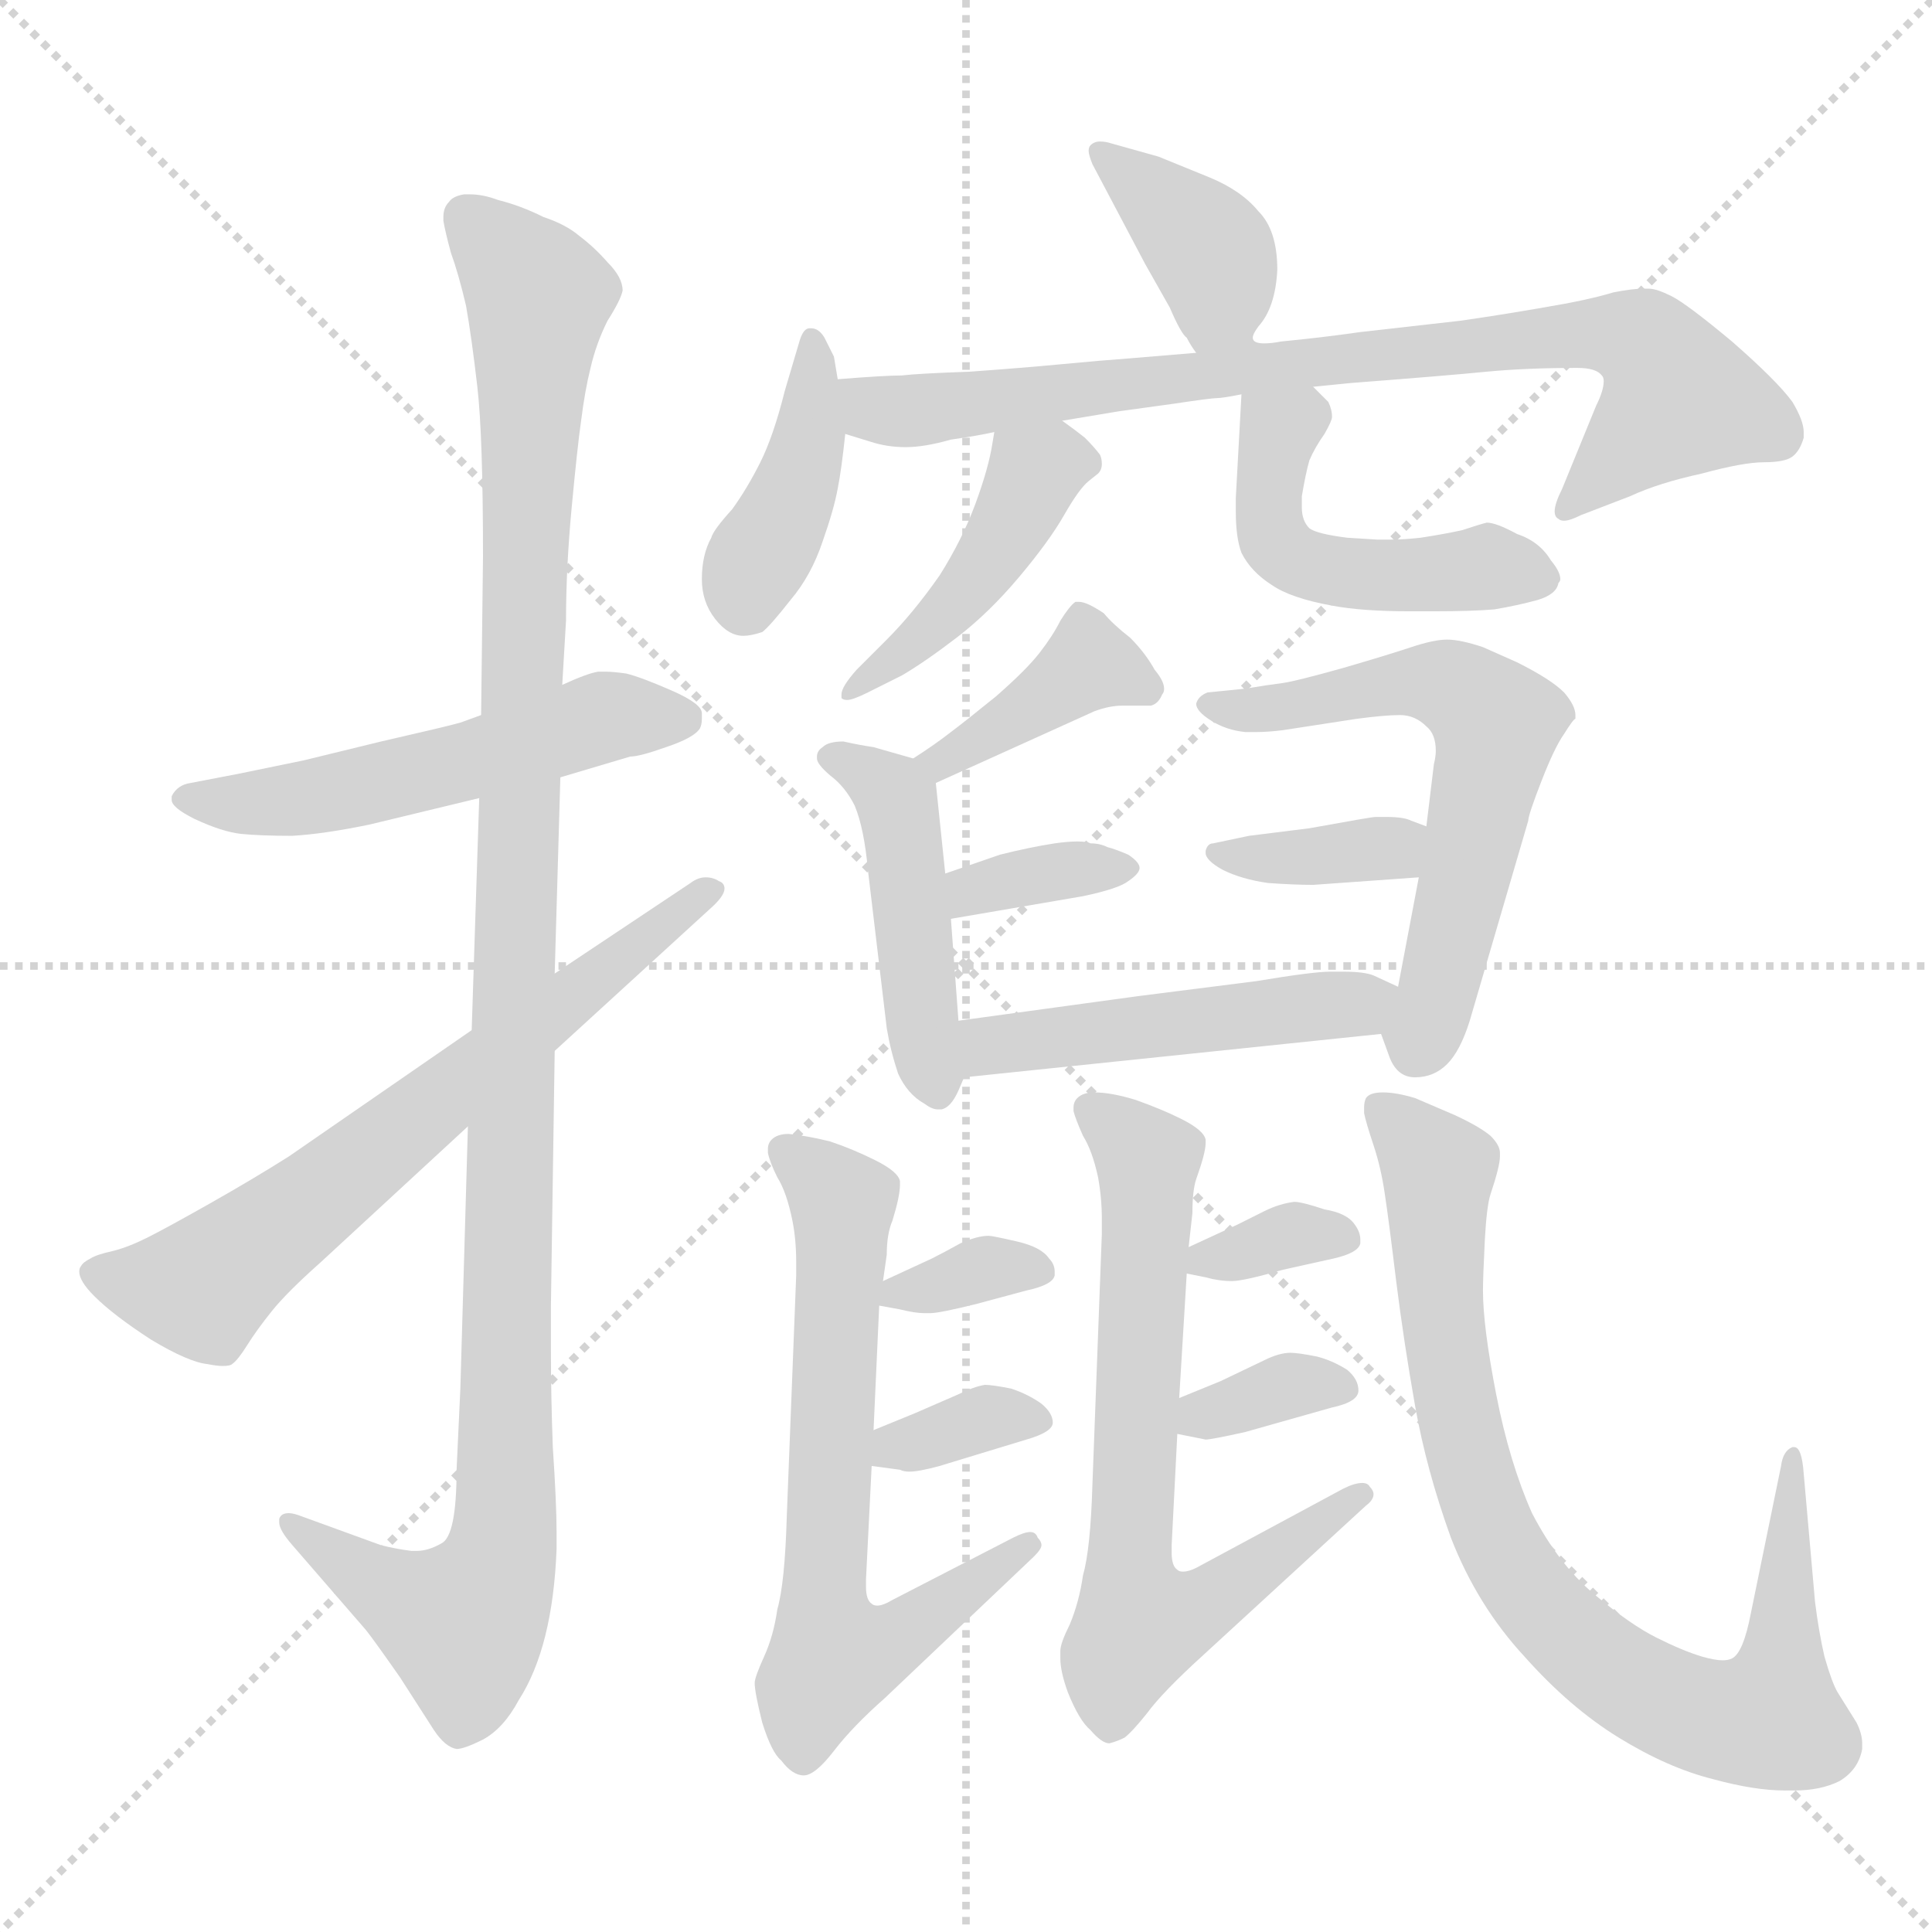 <svg xmlns="http://www.w3.org/2000/svg" version="1.1" viewBox="0 0 1024 1024">
  <g stroke="lightgray" stroke-dasharray="1,1" stroke-width="1" transform="scale(4, 4)">
    <line x1="0" y1="0" x2="256" y2="256" />
    <line x1="256" y1="0" x2="0" y2="256" />
    <line x1="128" y1="0" x2="128" y2="256" />
    <line x1="0" y1="128" x2="256" y2="128" />
  </g>
  <g transform="scale(1.0, -1.0) translate(0.0, -817.00)">
    <style type="text/css">
      
        @keyframes keyframes0 {
          from {
            stroke: blue;
            stroke-dashoffset: 527;
            stroke-width: 128;
          }
          63% {
            animation-timing-function: step-end;
            stroke: blue;
            stroke-dashoffset: 0;
            stroke-width: 128;
          }
          to {
            stroke: black;
            stroke-width: 1024;
          }
        }
        #make-me-a-hanzi-animation-0 {
          animation: keyframes0 0.679s both;
          animation-delay: 0s;
          animation-timing-function: linear;
        }
      
        @keyframes keyframes1 {
          from {
            stroke: blue;
            stroke-dashoffset: 1130;
            stroke-width: 128;
          }
          79% {
            animation-timing-function: step-end;
            stroke: blue;
            stroke-dashoffset: 0;
            stroke-width: 128;
          }
          to {
            stroke: black;
            stroke-width: 1024;
          }
        }
        #make-me-a-hanzi-animation-1 {
          animation: keyframes1 1.17s both;
          animation-delay: 0.679s;
          animation-timing-function: linear;
        }
      
        @keyframes keyframes2 {
          from {
            stroke: blue;
            stroke-dashoffset: 653;
            stroke-width: 128;
          }
          68% {
            animation-timing-function: step-end;
            stroke: blue;
            stroke-dashoffset: 0;
            stroke-width: 128;
          }
          to {
            stroke: black;
            stroke-width: 1024;
          }
        }
        #make-me-a-hanzi-animation-2 {
          animation: keyframes2 0.781s both;
          animation-delay: 1.848s;
          animation-timing-function: linear;
        }
      
        @keyframes keyframes3 {
          from {
            stroke: blue;
            stroke-dashoffset: 383;
            stroke-width: 128;
          }
          55% {
            animation-timing-function: step-end;
            stroke: blue;
            stroke-dashoffset: 0;
            stroke-width: 128;
          }
          to {
            stroke: black;
            stroke-width: 1024;
          }
        }
        #make-me-a-hanzi-animation-3 {
          animation: keyframes3 0.562s both;
          animation-delay: 2.63s;
          animation-timing-function: linear;
        }
      
        @keyframes keyframes4 {
          from {
            stroke: blue;
            stroke-dashoffset: 405;
            stroke-width: 128;
          }
          57% {
            animation-timing-function: step-end;
            stroke: blue;
            stroke-dashoffset: 0;
            stroke-width: 128;
          }
          to {
            stroke: black;
            stroke-width: 1024;
          }
        }
        #make-me-a-hanzi-animation-4 {
          animation: keyframes4 0.58s both;
          animation-delay: 3.192s;
          animation-timing-function: linear;
        }
      
        @keyframes keyframes5 {
          from {
            stroke: blue;
            stroke-dashoffset: 802;
            stroke-width: 128;
          }
          72% {
            animation-timing-function: step-end;
            stroke: blue;
            stroke-dashoffset: 0;
            stroke-width: 128;
          }
          to {
            stroke: black;
            stroke-width: 1024;
          }
        }
        #make-me-a-hanzi-animation-5 {
          animation: keyframes5 0.903s both;
          animation-delay: 3.771s;
          animation-timing-function: linear;
        }
      
        @keyframes keyframes6 {
          from {
            stroke: blue;
            stroke-dashoffset: 441;
            stroke-width: 128;
          }
          59% {
            animation-timing-function: step-end;
            stroke: blue;
            stroke-dashoffset: 0;
            stroke-width: 128;
          }
          to {
            stroke: black;
            stroke-width: 1024;
          }
        }
        #make-me-a-hanzi-animation-6 {
          animation: keyframes6 0.609s both;
          animation-delay: 4.674s;
          animation-timing-function: linear;
        }
      
        @keyframes keyframes7 {
          from {
            stroke: blue;
            stroke-dashoffset: 480;
            stroke-width: 128;
          }
          61% {
            animation-timing-function: step-end;
            stroke: blue;
            stroke-dashoffset: 0;
            stroke-width: 128;
          }
          to {
            stroke: black;
            stroke-width: 1024;
          }
        }
        #make-me-a-hanzi-animation-7 {
          animation: keyframes7 0.641s both;
          animation-delay: 5.283s;
          animation-timing-function: linear;
        }
      
        @keyframes keyframes8 {
          from {
            stroke: blue;
            stroke-dashoffset: 391;
            stroke-width: 128;
          }
          56% {
            animation-timing-function: step-end;
            stroke: blue;
            stroke-dashoffset: 0;
            stroke-width: 128;
          }
          to {
            stroke: black;
            stroke-width: 1024;
          }
        }
        #make-me-a-hanzi-animation-8 {
          animation: keyframes8 0.568s both;
          animation-delay: 5.923s;
          animation-timing-function: linear;
        }
      
        @keyframes keyframes9 {
          from {
            stroke: blue;
            stroke-dashoffset: 453;
            stroke-width: 128;
          }
          60% {
            animation-timing-function: step-end;
            stroke: blue;
            stroke-dashoffset: 0;
            stroke-width: 128;
          }
          to {
            stroke: black;
            stroke-width: 1024;
          }
        }
        #make-me-a-hanzi-animation-9 {
          animation: keyframes9 0.619s both;
          animation-delay: 6.492s;
          animation-timing-function: linear;
        }
      
        @keyframes keyframes10 {
          from {
            stroke: blue;
            stroke-dashoffset: 349;
            stroke-width: 128;
          }
          53% {
            animation-timing-function: step-end;
            stroke: blue;
            stroke-dashoffset: 0;
            stroke-width: 128;
          }
          to {
            stroke: black;
            stroke-width: 1024;
          }
        }
        #make-me-a-hanzi-animation-10 {
          animation: keyframes10 0.534s both;
          animation-delay: 7.11s;
          animation-timing-function: linear;
        }
      
        @keyframes keyframes11 {
          from {
            stroke: blue;
            stroke-dashoffset: 594;
            stroke-width: 128;
          }
          66% {
            animation-timing-function: step-end;
            stroke: blue;
            stroke-dashoffset: 0;
            stroke-width: 128;
          }
          to {
            stroke: black;
            stroke-width: 1024;
          }
        }
        #make-me-a-hanzi-animation-11 {
          animation: keyframes11 0.733s both;
          animation-delay: 7.644s;
          animation-timing-function: linear;
        }
      
        @keyframes keyframes12 {
          from {
            stroke: blue;
            stroke-dashoffset: 362;
            stroke-width: 128;
          }
          54% {
            animation-timing-function: step-end;
            stroke: blue;
            stroke-dashoffset: 0;
            stroke-width: 128;
          }
          to {
            stroke: black;
            stroke-width: 1024;
          }
        }
        #make-me-a-hanzi-animation-12 {
          animation: keyframes12 0.545s both;
          animation-delay: 8.378s;
          animation-timing-function: linear;
        }
      
        @keyframes keyframes13 {
          from {
            stroke: blue;
            stroke-dashoffset: 475;
            stroke-width: 128;
          }
          61% {
            animation-timing-function: step-end;
            stroke: blue;
            stroke-dashoffset: 0;
            stroke-width: 128;
          }
          to {
            stroke: black;
            stroke-width: 1024;
          }
        }
        #make-me-a-hanzi-animation-13 {
          animation: keyframes13 0.637s both;
          animation-delay: 8.922s;
          animation-timing-function: linear;
        }
      
        @keyframes keyframes14 {
          from {
            stroke: blue;
            stroke-dashoffset: 660;
            stroke-width: 128;
          }
          68% {
            animation-timing-function: step-end;
            stroke: blue;
            stroke-dashoffset: 0;
            stroke-width: 128;
          }
          to {
            stroke: black;
            stroke-width: 1024;
          }
        }
        #make-me-a-hanzi-animation-14 {
          animation: keyframes14 0.787s both;
          animation-delay: 9.559s;
          animation-timing-function: linear;
        }
      
        @keyframes keyframes15 {
          from {
            stroke: blue;
            stroke-dashoffset: 338;
            stroke-width: 128;
          }
          52% {
            animation-timing-function: step-end;
            stroke: blue;
            stroke-dashoffset: 0;
            stroke-width: 128;
          }
          to {
            stroke: black;
            stroke-width: 1024;
          }
        }
        #make-me-a-hanzi-animation-15 {
          animation: keyframes15 0.525s both;
          animation-delay: 10.346s;
          animation-timing-function: linear;
        }
      
        @keyframes keyframes16 {
          from {
            stroke: blue;
            stroke-dashoffset: 342;
            stroke-width: 128;
          }
          53% {
            animation-timing-function: step-end;
            stroke: blue;
            stroke-dashoffset: 0;
            stroke-width: 128;
          }
          to {
            stroke: black;
            stroke-width: 1024;
          }
        }
        #make-me-a-hanzi-animation-16 {
          animation: keyframes16 0.528s both;
          animation-delay: 10.871s;
          animation-timing-function: linear;
        }
      
        @keyframes keyframes17 {
          from {
            stroke: blue;
            stroke-dashoffset: 681;
            stroke-width: 128;
          }
          69% {
            animation-timing-function: step-end;
            stroke: blue;
            stroke-dashoffset: 0;
            stroke-width: 128;
          }
          to {
            stroke: black;
            stroke-width: 1024;
          }
        }
        #make-me-a-hanzi-animation-17 {
          animation: keyframes17 0.804s both;
          animation-delay: 11.399s;
          animation-timing-function: linear;
        }
      
        @keyframes keyframes18 {
          from {
            stroke: blue;
            stroke-dashoffset: 337;
            stroke-width: 128;
          }
          52% {
            animation-timing-function: step-end;
            stroke: blue;
            stroke-dashoffset: 0;
            stroke-width: 128;
          }
          to {
            stroke: black;
            stroke-width: 1024;
          }
        }
        #make-me-a-hanzi-animation-18 {
          animation: keyframes18 0.524s both;
          animation-delay: 12.203s;
          animation-timing-function: linear;
        }
      
        @keyframes keyframes19 {
          from {
            stroke: blue;
            stroke-dashoffset: 339;
            stroke-width: 128;
          }
          52% {
            animation-timing-function: step-end;
            stroke: blue;
            stroke-dashoffset: 0;
            stroke-width: 128;
          }
          to {
            stroke: black;
            stroke-width: 1024;
          }
        }
        #make-me-a-hanzi-animation-19 {
          animation: keyframes19 0.526s both;
          animation-delay: 12.728s;
          animation-timing-function: linear;
        }
      
        @keyframes keyframes20 {
          from {
            stroke: blue;
            stroke-dashoffset: 822;
            stroke-width: 128;
          }
          73% {
            animation-timing-function: step-end;
            stroke: blue;
            stroke-dashoffset: 0;
            stroke-width: 128;
          }
          to {
            stroke: black;
            stroke-width: 1024;
          }
        }
        #make-me-a-hanzi-animation-20 {
          animation: keyframes20 0.919s both;
          animation-delay: 13.254s;
          animation-timing-function: linear;
        }
      
    </style>
    
      <path d="M 255 438 L 244 434 Q 237 432 202 424 L 161 414 L 127 407 L 101 402 Q 94 401 91 395 L 91 393 Q 91 389 103 383 Q 118 376 128 375 Q 138 374 155 374 Q 172 375 196 380 L 254 394 L 297 405 L 334 416 Q 339 416 353 421 Q 368 426 371 431 Q 372 433 372 436 L 372 439 Q 372 444 356 451 Q 340 458 332 460 Q 325 461 321 461 L 317 461 Q 311 460 298 454 L 255 438 Z" fill="lightgray" />
    
      <path d="M 254 394 L 250 271 L 248 220 L 244 81 L 242 38 Q 242 3 234 -1 Q 227 -5 221 -5 L 218 -5 Q 210 -4 202 -2 L 158 14 Q 155 15 153 15 Q 149 15 148 12 L 148 10 Q 148 6 155 -2 L 194 -47 Q 198 -52 212 -72 L 230 -100 Q 236 -109 242 -110 Q 246 -110 256 -105 Q 267 -99 275 -84 Q 284 -70 289 -50 Q 294 -30 295 -4 L 295 5 Q 295 20 293 50 Q 292 77 292 101 L 292 125 L 294 260 L 294 301 L 297 405 L 298 454 L 300 488 Q 300 516 303 548 Q 306 580 308 594 Q 310 610 313 622 Q 316 635 322 647 Q 329 658 330 663 Q 330 670 322 678 Q 315 686 307 692 Q 300 698 288 702 Q 276 708 264 711 Q 256 714 249 714 L 246 714 Q 240 713 238 710 Q 235 707 235 702 L 235 700 Q 236 694 239 683 Q 243 672 247 655 Q 250 638 253 612 Q 256 586 256 522 L 255 438 L 254 394 Z" fill="lightgray" />
    
      <path d="M 250 271 L 153 204 Q 134 192 111 179 Q 88 166 78 161 Q 68 156 60 154 Q 51 152 48 150 Q 44 148 43 146 Q 42 145 42 143 Q 42 138 50 130 Q 60 120 80 107 Q 100 95 110 94 Q 115 93 118 93 Q 122 93 123 94 Q 126 96 131 104 Q 136 112 144 122 Q 152 132 170 148 L 248 220 L 294 260 L 376 335 Q 384 342 384 346 Q 384 349 381 350 Q 378 352 374 352 Q 370 352 366 349 L 294 301 L 250 271 Z" fill="lightgray" />
    
      <path d="M 664 638 Q 664 640 667 644 Q 676 654 677 674 Q 677 695 667 705 Q 658 716 641 723 L 614 734 L 589 741 Q 586 742 583 742 Q 580 742 578 740 Q 577 739 577 737 Q 577 735 579 730 L 607 677 L 620 654 Q 626 640 629 638 Q 631 634 634 630 C 650 606 652 610 664 638 Z" fill="lightgray" />
    
      <path d="M 444 616 L 442 628 L 437 638 Q 434 643 430 643 L 429 643 Q 426 643 424 637 L 416 610 Q 410 586 403 572 Q 396 558 388 547 Q 378 536 377 532 Q 372 523 372 510 Q 372 498 379 489 Q 386 480 394 480 Q 398 480 404 482 Q 408 485 419 499 Q 430 512 436 530 Q 442 547 444 558 Q 446 568 448 587 L 444 616 Z" fill="lightgray" />
    
      <path d="M 448 587 L 461 583 Q 470 580 480 580 Q 490 580 504 584 Q 518 586 527 588 L 563 594 L 593 599 L 622 603 Q 642 606 645 606 Q 648 606 658 608 L 696 612 L 716 614 Q 768 618 788 620 Q 809 622 836 622 Q 846 622 849 618 Q 850 617 850 615 Q 850 610 846 602 L 828 558 Q 824 550 824 546 Q 824 543 826 542 Q 827 541 829 541 Q 832 541 838 544 L 864 554 Q 879 561 902 566 Q 924 572 935 572 Q 946 572 950 575 Q 954 578 956 585 L 956 588 Q 956 594 950 604 Q 942 615 918 636 Q 894 656 886 660 Q 878 664 874 664 L 871 664 Q 865 664 855 662 Q 842 658 818 654 Q 795 650 774 647 L 721 641 Q 700 638 679 636 Q 674 635 670 635 Q 664 635 664 638 C 635 641 664 632 634 630 L 598 627 Q 584 626 563 624 Q 542 622 514 620 Q 486 619 478 618 Q 469 618 444 616 C 414 614 419 596 448 587 Z" fill="lightgray" />
    
      <path d="M 527 588 L 526 582 Q 524 569 517 550 Q 510 531 498 512 Q 484 492 470 478 L 454 462 Q 446 453 446 449 L 446 447 Q 447 446 449 446 Q 452 446 460 450 L 478 459 Q 490 466 507 479 Q 524 492 540 511 Q 556 530 564 544 Q 572 558 577 562 L 582 566 Q 584 568 584 571 Q 584 574 583 576 Q 580 580 575 585 Q 570 589 563 594 C 539 612 532 617 527 588 Z" fill="lightgray" />
    
      <path d="M 658 608 L 655 553 L 655 546 Q 655 532 658 524 Q 663 514 674 507 Q 684 500 706 496 Q 722 493 747 493 L 760 493 Q 780 493 792 494 Q 804 496 815 499 Q 825 502 826 508 Q 827 509 827 510 Q 827 514 822 520 Q 816 530 804 534 Q 793 540 788 540 Q 784 539 775 536 Q 766 534 753 532 Q 744 531 737 531 L 730 531 L 714 532 Q 698 534 694 537 Q 690 541 690 548 L 690 554 Q 692 566 694 573 Q 697 580 702 587 Q 706 594 706 596 Q 706 600 704 604 L 696 612 C 675 633 660 638 658 608 Z" fill="lightgray" />
    
      <path d="M 496 402 L 580 440 Q 588 443 595 443 L 610 443 Q 614 444 616 449 Q 617 450 617 452 Q 617 456 612 462 Q 607 471 599 479 Q 590 486 585 492 Q 576 498 572 498 L 570 498 Q 567 496 562 488 Q 558 480 551 471 Q 544 462 528 448 Q 512 435 504 429 Q 495 422 484 415 C 459 399 469 390 496 402 Z" fill="lightgray" />
    
      <path d="M 501 354 L 496 402 C 495 412 495 412 484 415 L 463 421 Q 456 422 447 424 Q 439 424 436 421 Q 433 419 433 416 L 433 415 Q 433 412 440 406 Q 448 400 453 390 Q 458 378 460 356 L 470 272 Q 472 260 476 248 Q 481 237 490 232 Q 494 229 497 229 L 499 229 Q 504 230 508 239 L 511 246 C 512 248 510 246 508 276 L 504 330 L 501 354 Z" fill="lightgray" />
    
      <path d="M 504 330 L 574 342 Q 593 346 598 350 Q 604 354 604 357 Q 604 360 598 364 Q 591 367 587 368 Q 583 370 578 370 Q 576 371 571 371 Q 566 371 559 370 Q 546 368 530 364 L 501 354 C 473 344 474 325 504 330 Z" fill="lightgray" />
    
      <path d="M 732 269 L 736 258 Q 740 246 750 246 Q 760 246 767 253 Q 774 260 779 276 L 810 382 Q 810 385 817 403 Q 824 421 829 428 Q 834 436 835 436 L 835 438 Q 835 443 829 450 Q 822 457 804 466 L 786 474 Q 774 478 767 478 Q 760 478 748 474 Q 736 470 712 463 Q 687 456 680 455 Q 672 454 660 452 L 640 450 Q 635 448 634 444 Q 634 440 642 435 Q 650 430 660 429 L 666 429 Q 672 429 680 430 L 719 436 Q 734 438 742 438 Q 750 438 756 432 Q 761 428 761 419 Q 761 416 760 412 L 756 379 L 752 352 L 741 294 C 735 265 729 277 732 269 Z" fill="lightgray" />
    
      <path d="M 756 379 L 748 382 Q 744 384 735 384 L 729 384 Q 727 384 694 378 L 662 374 L 643 370 Q 640 370 639 366 L 639 365 Q 639 361 648 356 Q 658 351 672 349 Q 686 348 696 348 L 752 352 C 782 354 784 368 756 379 Z" fill="lightgray" />
    
      <path d="M 511 246 L 732 269 C 762 272 768 281 741 294 L 728 300 Q 723 302 712 302 L 705 302 Q 696 302 666 297 L 603 289 L 508 276 C 478 272 481 243 511 246 Z" fill="lightgray" />
    
      <path d="M 468 138 L 470 152 Q 470 163 473 170 Q 477 183 477 189 L 477 191 Q 476 196 464 202 Q 452 208 440 212 Q 428 215 418 216 Q 412 216 409 213 Q 407 211 407 208 L 407 206 Q 408 201 412 193 Q 417 185 420 170 Q 422 160 422 148 L 422 141 L 417 13 Q 416 -22 412 -36 Q 410 -50 405 -61 Q 400 -72 400 -75 Q 400 -80 404 -96 Q 409 -112 414 -116 Q 420 -124 426 -124 Q 432 -124 442 -111 Q 452 -98 469 -83 L 548 -8 Q 552 -4 552 -2 Q 552 0 550 2 Q 549 5 546 5 Q 543 5 537 2 L 473 -31 Q 468 -34 465 -34 Q 463 -34 462 -33 Q 459 -31 459 -24 L 459 -20 L 462 40 L 463 59 L 466 125 L 468 138 Z" fill="lightgray" />
    
      <path d="M 466 125 L 477 123 Q 485 121 490 121 L 493 121 Q 498 121 518 126 L 544 133 Q 558 136 559 141 L 559 143 Q 559 147 556 150 Q 552 156 539 159 Q 526 162 524 162 Q 518 162 509 158 Q 500 153 494 150 L 468 138 C 447 128 447 128 466 125 Z" fill="lightgray" />
    
      <path d="M 462 40 L 477 38 Q 479 37 482 37 Q 487 37 498 40 L 544 54 Q 558 58 558 63 Q 558 68 552 73 Q 545 78 536 81 Q 526 83 522 83 Q 516 82 508 78 L 485 68 L 463 59 C 435 48 432 44 462 40 Z" fill="lightgray" />
    
      <path d="M 630 156 L 632 174 Q 632 186 634 192 Q 639 206 639 211 L 639 213 Q 638 218 626 224 Q 616 229 602 234 Q 589 238 580 238 Q 574 238 571 235 Q 569 233 569 230 L 569 228 Q 570 224 574 215 Q 579 207 582 193 Q 584 182 584 171 L 584 163 L 579 30 Q 578 -4 574 -18 Q 572 -32 567 -44 Q 562 -54 562 -58 L 562 -62 Q 562 -69 566 -80 Q 572 -95 578 -100 Q 584 -107 588 -107 Q 592 -106 596 -104 Q 600 -101 608 -91 Q 616 -80 638 -60 L 724 19 Q 728 22 728 25 Q 728 27 726 29 Q 725 31 722 31 Q 718 31 712 28 L 634 -14 Q 630 -16 627 -16 Q 625 -16 624 -15 Q 621 -13 621 -6 L 621 -2 L 624 57 L 625 76 L 629 142 L 630 156 Z" fill="lightgray" />
    
      <path d="M 629 142 L 639 140 Q 646 138 653 138 Q 659 138 680 144 L 707 150 Q 720 153 721 158 L 721 160 Q 721 164 718 168 Q 714 174 702 176 Q 690 180 686 180 Q 678 179 670 175 L 656 168 L 630 156 C 609 146 609 146 629 142 Z" fill="lightgray" />
    
      <path d="M 624 57 L 639 54 Q 642 54 660 58 L 706 71 Q 720 74 720 80 Q 720 86 714 91 Q 706 96 698 98 Q 688 100 684 100 Q 678 100 670 96 L 647 85 L 625 76 C 597 65 595 63 624 57 Z" fill="lightgray" />
    
      <path d="M 928 -38 Q 924 -59 918 -62 Q 916 -63 913 -63 Q 909 -63 902 -61 Q 892 -58 878 -51 Q 864 -44 845 -28 Q 826 -12 812 15 Q 800 42 793 78 Q 786 114 786 133 Q 786 140 787 160 Q 788 178 790 184 Q 795 199 795 204 L 795 206 Q 795 210 790 215 Q 784 220 771 226 L 750 235 Q 740 238 733 238 Q 726 238 724 235 Q 723 233 723 230 L 723 227 Q 724 222 728 210 Q 732 198 734 184 Q 736 171 740 138 Q 744 106 750 72 Q 756 38 769 2 Q 783 -34 808 -61 Q 832 -88 858 -104 Q 884 -120 908 -126 Q 930 -132 946 -132 L 951 -132 Q 965 -132 975 -127 Q 985 -121 987 -110 L 987 -107 Q 987 -102 984 -96 L 974 -80 Q 971 -75 967 -61 Q 964 -48 962 -32 L 956 36 Q 955 50 951 50 L 950 50 Q 945 48 944 40 L 928 -38 Z" fill="lightgray" />
    
    
      <clipPath id="make-me-a-hanzi-clip-0">
        <path d="M 255 438 L 244 434 Q 237 432 202 424 L 161 414 L 127 407 L 101 402 Q 94 401 91 395 L 91 393 Q 91 389 103 383 Q 118 376 128 375 Q 138 374 155 374 Q 172 375 196 380 L 254 394 L 297 405 L 334 416 Q 339 416 353 421 Q 368 426 371 431 Q 372 433 372 436 L 372 439 Q 372 444 356 451 Q 340 458 332 460 Q 325 461 321 461 L 317 461 Q 311 460 298 454 L 255 438 Z" />
      </clipPath>
      <path clip-path="url(#make-me-a-hanzi-clip-0)" d="M 99 394 L 135 391 L 185 398 L 324 438 L 364 438" fill="none" id="make-me-a-hanzi-animation-0" stroke-dasharray="399 798" stroke-linecap="round" />
    
      <clipPath id="make-me-a-hanzi-clip-1">
        <path d="M 254 394 L 250 271 L 248 220 L 244 81 L 242 38 Q 242 3 234 -1 Q 227 -5 221 -5 L 218 -5 Q 210 -4 202 -2 L 158 14 Q 155 15 153 15 Q 149 15 148 12 L 148 10 Q 148 6 155 -2 L 194 -47 Q 198 -52 212 -72 L 230 -100 Q 236 -109 242 -110 Q 246 -110 256 -105 Q 267 -99 275 -84 Q 284 -70 289 -50 Q 294 -30 295 -4 L 295 5 Q 295 20 293 50 Q 292 77 292 101 L 292 125 L 294 260 L 294 301 L 297 405 L 298 454 L 300 488 Q 300 516 303 548 Q 306 580 308 594 Q 310 610 313 622 Q 316 635 322 647 Q 329 658 330 663 Q 330 670 322 678 Q 315 686 307 692 Q 300 698 288 702 Q 276 708 264 711 Q 256 714 249 714 L 246 714 Q 240 713 238 710 Q 235 707 235 702 L 235 700 Q 236 694 239 683 Q 243 672 247 655 Q 250 638 253 612 Q 256 586 256 522 L 255 438 L 254 394 Z" />
      </clipPath>
      <path clip-path="url(#make-me-a-hanzi-clip-1)" d="M 247 702 L 285 660 L 267 1 L 260 -24 L 245 -43 L 206 -27 L 152 11" fill="none" id="make-me-a-hanzi-animation-1" stroke-dasharray="1002 2004" stroke-linecap="round" />
    
      <clipPath id="make-me-a-hanzi-clip-2">
        <path d="M 250 271 L 153 204 Q 134 192 111 179 Q 88 166 78 161 Q 68 156 60 154 Q 51 152 48 150 Q 44 148 43 146 Q 42 145 42 143 Q 42 138 50 130 Q 60 120 80 107 Q 100 95 110 94 Q 115 93 118 93 Q 122 93 123 94 Q 126 96 131 104 Q 136 112 144 122 Q 152 132 170 148 L 248 220 L 294 260 L 376 335 Q 384 342 384 346 Q 384 349 381 350 Q 378 352 374 352 Q 370 352 366 349 L 294 301 L 250 271 Z" />
      </clipPath>
      <path clip-path="url(#make-me-a-hanzi-clip-2)" d="M 50 142 L 109 136 L 376 343" fill="none" id="make-me-a-hanzi-animation-2" stroke-dasharray="525 1050" stroke-linecap="round" />
    
      <clipPath id="make-me-a-hanzi-clip-3">
        <path d="M 664 638 Q 664 640 667 644 Q 676 654 677 674 Q 677 695 667 705 Q 658 716 641 723 L 614 734 L 589 741 Q 586 742 583 742 Q 580 742 578 740 Q 577 739 577 737 Q 577 735 579 730 L 607 677 L 620 654 Q 626 640 629 638 Q 631 634 634 630 C 650 606 652 610 664 638 Z" />
      </clipPath>
      <path clip-path="url(#make-me-a-hanzi-clip-3)" d="M 582 737 L 643 682 L 647 664 L 640 639" fill="none" id="make-me-a-hanzi-animation-3" stroke-dasharray="255 510" stroke-linecap="round" />
    
      <clipPath id="make-me-a-hanzi-clip-4">
        <path d="M 444 616 L 442 628 L 437 638 Q 434 643 430 643 L 429 643 Q 426 643 424 637 L 416 610 Q 410 586 403 572 Q 396 558 388 547 Q 378 536 377 532 Q 372 523 372 510 Q 372 498 379 489 Q 386 480 394 480 Q 398 480 404 482 Q 408 485 419 499 Q 430 512 436 530 Q 442 547 444 558 Q 446 568 448 587 L 444 616 Z" />
      </clipPath>
      <path clip-path="url(#make-me-a-hanzi-clip-4)" d="M 430 638 L 428 581 L 396 508 L 396 496" fill="none" id="make-me-a-hanzi-animation-4" stroke-dasharray="277 554" stroke-linecap="round" />
    
      <clipPath id="make-me-a-hanzi-clip-5">
        <path d="M 448 587 L 461 583 Q 470 580 480 580 Q 490 580 504 584 Q 518 586 527 588 L 563 594 L 593 599 L 622 603 Q 642 606 645 606 Q 648 606 658 608 L 696 612 L 716 614 Q 768 618 788 620 Q 809 622 836 622 Q 846 622 849 618 Q 850 617 850 615 Q 850 610 846 602 L 828 558 Q 824 550 824 546 Q 824 543 826 542 Q 827 541 829 541 Q 832 541 838 544 L 864 554 Q 879 561 902 566 Q 924 572 935 572 Q 946 572 950 575 Q 954 578 956 585 L 956 588 Q 956 594 950 604 Q 942 615 918 636 Q 894 656 886 660 Q 878 664 874 664 L 871 664 Q 865 664 855 662 Q 842 658 818 654 Q 795 650 774 647 L 721 641 Q 700 638 679 636 Q 674 635 670 635 Q 664 635 664 638 C 635 641 664 632 634 630 L 598 627 Q 584 626 563 624 Q 542 622 514 620 Q 486 619 478 618 Q 469 618 444 616 C 414 614 419 596 448 587 Z" />
      </clipPath>
      <path clip-path="url(#make-me-a-hanzi-clip-5)" d="M 452 610 L 466 600 L 484 599 L 798 637 L 871 636 L 890 606 L 829 546" fill="none" id="make-me-a-hanzi-animation-5" stroke-dasharray="674 1348" stroke-linecap="round" />
    
      <clipPath id="make-me-a-hanzi-clip-6">
        <path d="M 527 588 L 526 582 Q 524 569 517 550 Q 510 531 498 512 Q 484 492 470 478 L 454 462 Q 446 453 446 449 L 446 447 Q 447 446 449 446 Q 452 446 460 450 L 478 459 Q 490 466 507 479 Q 524 492 540 511 Q 556 530 564 544 Q 572 558 577 562 L 582 566 Q 584 568 584 571 Q 584 574 583 576 Q 580 580 575 585 Q 570 589 563 594 C 539 612 532 617 527 588 Z" />
      </clipPath>
      <path clip-path="url(#make-me-a-hanzi-clip-6)" d="M 575 572 L 549 567 L 504 494 L 448 448" fill="none" id="make-me-a-hanzi-animation-6" stroke-dasharray="313 626" stroke-linecap="round" />
    
      <clipPath id="make-me-a-hanzi-clip-7">
        <path d="M 658 608 L 655 553 L 655 546 Q 655 532 658 524 Q 663 514 674 507 Q 684 500 706 496 Q 722 493 747 493 L 760 493 Q 780 493 792 494 Q 804 496 815 499 Q 825 502 826 508 Q 827 509 827 510 Q 827 514 822 520 Q 816 530 804 534 Q 793 540 788 540 Q 784 539 775 536 Q 766 534 753 532 Q 744 531 737 531 L 730 531 L 714 532 Q 698 534 694 537 Q 690 541 690 548 L 690 554 Q 692 566 694 573 Q 697 580 702 587 Q 706 594 706 596 Q 706 600 704 604 L 696 612 C 675 633 660 638 658 608 Z" />
      </clipPath>
      <path clip-path="url(#make-me-a-hanzi-clip-7)" d="M 665 601 L 677 586 L 673 541 L 686 520 L 726 512 L 820 513" fill="none" id="make-me-a-hanzi-animation-7" stroke-dasharray="352 704" stroke-linecap="round" />
    
      <clipPath id="make-me-a-hanzi-clip-8">
        <path d="M 496 402 L 580 440 Q 588 443 595 443 L 610 443 Q 614 444 616 449 Q 617 450 617 452 Q 617 456 612 462 Q 607 471 599 479 Q 590 486 585 492 Q 576 498 572 498 L 570 498 Q 567 496 562 488 Q 558 480 551 471 Q 544 462 528 448 Q 512 435 504 429 Q 495 422 484 415 C 459 399 469 390 496 402 Z" />
      </clipPath>
      <path clip-path="url(#make-me-a-hanzi-clip-8)" d="M 608 454 L 577 465 L 513 420 L 500 413 L 491 416" fill="none" id="make-me-a-hanzi-animation-8" stroke-dasharray="263 526" stroke-linecap="round" />
    
      <clipPath id="make-me-a-hanzi-clip-9">
        <path d="M 501 354 L 496 402 C 495 412 495 412 484 415 L 463 421 Q 456 422 447 424 Q 439 424 436 421 Q 433 419 433 416 L 433 415 Q 433 412 440 406 Q 448 400 453 390 Q 458 378 460 356 L 470 272 Q 472 260 476 248 Q 481 237 490 232 Q 494 229 497 229 L 499 229 Q 504 230 508 239 L 511 246 C 512 248 510 246 508 276 L 504 330 L 501 354 Z" />
      </clipPath>
      <path clip-path="url(#make-me-a-hanzi-clip-9)" d="M 440 416 L 475 392 L 498 239" fill="none" id="make-me-a-hanzi-animation-9" stroke-dasharray="325 650" stroke-linecap="round" />
    
      <clipPath id="make-me-a-hanzi-clip-10">
        <path d="M 504 330 L 574 342 Q 593 346 598 350 Q 604 354 604 357 Q 604 360 598 364 Q 591 367 587 368 Q 583 370 578 370 Q 576 371 571 371 Q 566 371 559 370 Q 546 368 530 364 L 501 354 C 473 344 474 325 504 330 Z" />
      </clipPath>
      <path clip-path="url(#make-me-a-hanzi-clip-10)" d="M 510 337 L 515 346 L 527 349 L 597 357" fill="none" id="make-me-a-hanzi-animation-10" stroke-dasharray="221 442" stroke-linecap="round" />
    
      <clipPath id="make-me-a-hanzi-clip-11">
        <path d="M 732 269 L 736 258 Q 740 246 750 246 Q 760 246 767 253 Q 774 260 779 276 L 810 382 Q 810 385 817 403 Q 824 421 829 428 Q 834 436 835 436 L 835 438 Q 835 443 829 450 Q 822 457 804 466 L 786 474 Q 774 478 767 478 Q 760 478 748 474 Q 736 470 712 463 Q 687 456 680 455 Q 672 454 660 452 L 640 450 Q 635 448 634 444 Q 634 440 642 435 Q 650 430 660 429 L 666 429 Q 672 429 680 430 L 719 436 Q 734 438 742 438 Q 750 438 756 432 Q 761 428 761 419 Q 761 416 760 412 L 756 379 L 752 352 L 741 294 C 735 265 729 277 732 269 Z" />
      </clipPath>
      <path clip-path="url(#make-me-a-hanzi-clip-11)" d="M 641 443 L 672 441 L 749 455 L 774 451 L 792 433 L 766 305 L 750 261" fill="none" id="make-me-a-hanzi-animation-11" stroke-dasharray="466 932" stroke-linecap="round" />
    
      <clipPath id="make-me-a-hanzi-clip-12">
        <path d="M 756 379 L 748 382 Q 744 384 735 384 L 729 384 Q 727 384 694 378 L 662 374 L 643 370 Q 640 370 639 366 L 639 365 Q 639 361 648 356 Q 658 351 672 349 Q 686 348 696 348 L 752 352 C 782 354 784 368 756 379 Z" />
      </clipPath>
      <path clip-path="url(#make-me-a-hanzi-clip-12)" d="M 644 366 L 702 363 L 749 373" fill="none" id="make-me-a-hanzi-animation-12" stroke-dasharray="234 468" stroke-linecap="round" />
    
      <clipPath id="make-me-a-hanzi-clip-13">
        <path d="M 511 246 L 732 269 C 762 272 768 281 741 294 L 728 300 Q 723 302 712 302 L 705 302 Q 696 302 666 297 L 603 289 L 508 276 C 478 272 481 243 511 246 Z" />
      </clipPath>
      <path clip-path="url(#make-me-a-hanzi-clip-13)" d="M 518 254 L 525 263 L 731 290" fill="none" id="make-me-a-hanzi-animation-13" stroke-dasharray="347 694" stroke-linecap="round" />
    
      <clipPath id="make-me-a-hanzi-clip-14">
        <path d="M 468 138 L 470 152 Q 470 163 473 170 Q 477 183 477 189 L 477 191 Q 476 196 464 202 Q 452 208 440 212 Q 428 215 418 216 Q 412 216 409 213 Q 407 211 407 208 L 407 206 Q 408 201 412 193 Q 417 185 420 170 Q 422 160 422 148 L 422 141 L 417 13 Q 416 -22 412 -36 Q 410 -50 405 -61 Q 400 -72 400 -75 Q 400 -80 404 -96 Q 409 -112 414 -116 Q 420 -124 426 -124 Q 432 -124 442 -111 Q 452 -98 469 -83 L 548 -8 Q 552 -4 552 -2 Q 552 0 550 2 Q 549 5 546 5 Q 543 5 537 2 L 473 -31 Q 468 -34 465 -34 Q 463 -34 462 -33 Q 459 -31 459 -24 L 459 -20 L 462 40 L 463 59 L 466 125 L 468 138 Z" />
      </clipPath>
      <path clip-path="url(#make-me-a-hanzi-clip-14)" d="M 416 207 L 447 180 L 436 -25 L 442 -61 L 473 -53 L 546 -2" fill="none" id="make-me-a-hanzi-animation-14" stroke-dasharray="532 1064" stroke-linecap="round" />
    
      <clipPath id="make-me-a-hanzi-clip-15">
        <path d="M 466 125 L 477 123 Q 485 121 490 121 L 493 121 Q 498 121 518 126 L 544 133 Q 558 136 559 141 L 559 143 Q 559 147 556 150 Q 552 156 539 159 Q 526 162 524 162 Q 518 162 509 158 Q 500 153 494 150 L 468 138 C 447 128 447 128 466 125 Z" />
      </clipPath>
      <path clip-path="url(#make-me-a-hanzi-clip-15)" d="M 473 131 L 529 146 L 553 142" fill="none" id="make-me-a-hanzi-animation-15" stroke-dasharray="210 420" stroke-linecap="round" />
    
      <clipPath id="make-me-a-hanzi-clip-16">
        <path d="M 462 40 L 477 38 Q 479 37 482 37 Q 487 37 498 40 L 544 54 Q 558 58 558 63 Q 558 68 552 73 Q 545 78 536 81 Q 526 83 522 83 Q 516 82 508 78 L 485 68 L 463 59 C 435 48 432 44 462 40 Z" />
      </clipPath>
      <path clip-path="url(#make-me-a-hanzi-clip-16)" d="M 470 44 L 475 51 L 527 67 L 550 65" fill="none" id="make-me-a-hanzi-animation-16" stroke-dasharray="214 428" stroke-linecap="round" />
    
      <clipPath id="make-me-a-hanzi-clip-17">
        <path d="M 630 156 L 632 174 Q 632 186 634 192 Q 639 206 639 211 L 639 213 Q 638 218 626 224 Q 616 229 602 234 Q 589 238 580 238 Q 574 238 571 235 Q 569 233 569 230 L 569 228 Q 570 224 574 215 Q 579 207 582 193 Q 584 182 584 171 L 584 163 L 579 30 Q 578 -4 574 -18 Q 572 -32 567 -44 Q 562 -54 562 -58 L 562 -62 Q 562 -69 566 -80 Q 572 -95 578 -100 Q 584 -107 588 -107 Q 592 -106 596 -104 Q 600 -101 608 -91 Q 616 -80 638 -60 L 724 19 Q 728 22 728 25 Q 728 27 726 29 Q 725 31 722 31 Q 718 31 712 28 L 634 -14 Q 630 -16 627 -16 Q 625 -16 624 -15 Q 621 -13 621 -6 L 621 -2 L 624 57 L 625 76 L 629 142 L 630 156 Z" />
      </clipPath>
      <path clip-path="url(#make-me-a-hanzi-clip-17)" d="M 578 229 L 608 202 L 598 -7 L 604 -44 L 642 -32 L 722 25" fill="none" id="make-me-a-hanzi-animation-17" stroke-dasharray="553 1106" stroke-linecap="round" />
    
      <clipPath id="make-me-a-hanzi-clip-18">
        <path d="M 629 142 L 639 140 Q 646 138 653 138 Q 659 138 680 144 L 707 150 Q 720 153 721 158 L 721 160 Q 721 164 718 168 Q 714 174 702 176 Q 690 180 686 180 Q 678 179 670 175 L 656 168 L 630 156 C 609 146 609 146 629 142 Z" />
      </clipPath>
      <path clip-path="url(#make-me-a-hanzi-clip-18)" d="M 636 149 L 686 163 L 715 159" fill="none" id="make-me-a-hanzi-animation-18" stroke-dasharray="209 418" stroke-linecap="round" />
    
      <clipPath id="make-me-a-hanzi-clip-19">
        <path d="M 624 57 L 639 54 Q 642 54 660 58 L 706 71 Q 720 74 720 80 Q 720 86 714 91 Q 706 96 698 98 Q 688 100 684 100 Q 678 100 670 96 L 647 85 L 625 76 C 597 65 595 63 624 57 Z" />
      </clipPath>
      <path clip-path="url(#make-me-a-hanzi-clip-19)" d="M 633 61 L 689 84 L 711 82" fill="none" id="make-me-a-hanzi-animation-19" stroke-dasharray="211 422" stroke-linecap="round" />
    
      <clipPath id="make-me-a-hanzi-clip-20">
        <path d="M 928 -38 Q 924 -59 918 -62 Q 916 -63 913 -63 Q 909 -63 902 -61 Q 892 -58 878 -51 Q 864 -44 845 -28 Q 826 -12 812 15 Q 800 42 793 78 Q 786 114 786 133 Q 786 140 787 160 Q 788 178 790 184 Q 795 199 795 204 L 795 206 Q 795 210 790 215 Q 784 220 771 226 L 750 235 Q 740 238 733 238 Q 726 238 724 235 Q 723 233 723 230 L 723 227 Q 724 222 728 210 Q 732 198 734 184 Q 736 171 740 138 Q 744 106 750 72 Q 756 38 769 2 Q 783 -34 808 -61 Q 832 -88 858 -104 Q 884 -120 908 -126 Q 930 -132 946 -132 L 951 -132 Q 965 -132 975 -127 Q 985 -121 987 -110 L 987 -107 Q 987 -102 984 -96 L 974 -80 Q 971 -75 967 -61 Q 964 -48 962 -32 L 956 36 Q 955 50 951 50 L 950 50 Q 945 48 944 40 L 928 -38 Z" />
      </clipPath>
      <path clip-path="url(#make-me-a-hanzi-clip-20)" d="M 730 231 L 762 196 L 764 122 L 787 16 L 805 -20 L 840 -58 L 868 -78 L 911 -95 L 940 -91 L 951 43" fill="none" id="make-me-a-hanzi-animation-20" stroke-dasharray="694 1388" stroke-linecap="round" />
    
  </g>
</svg>
